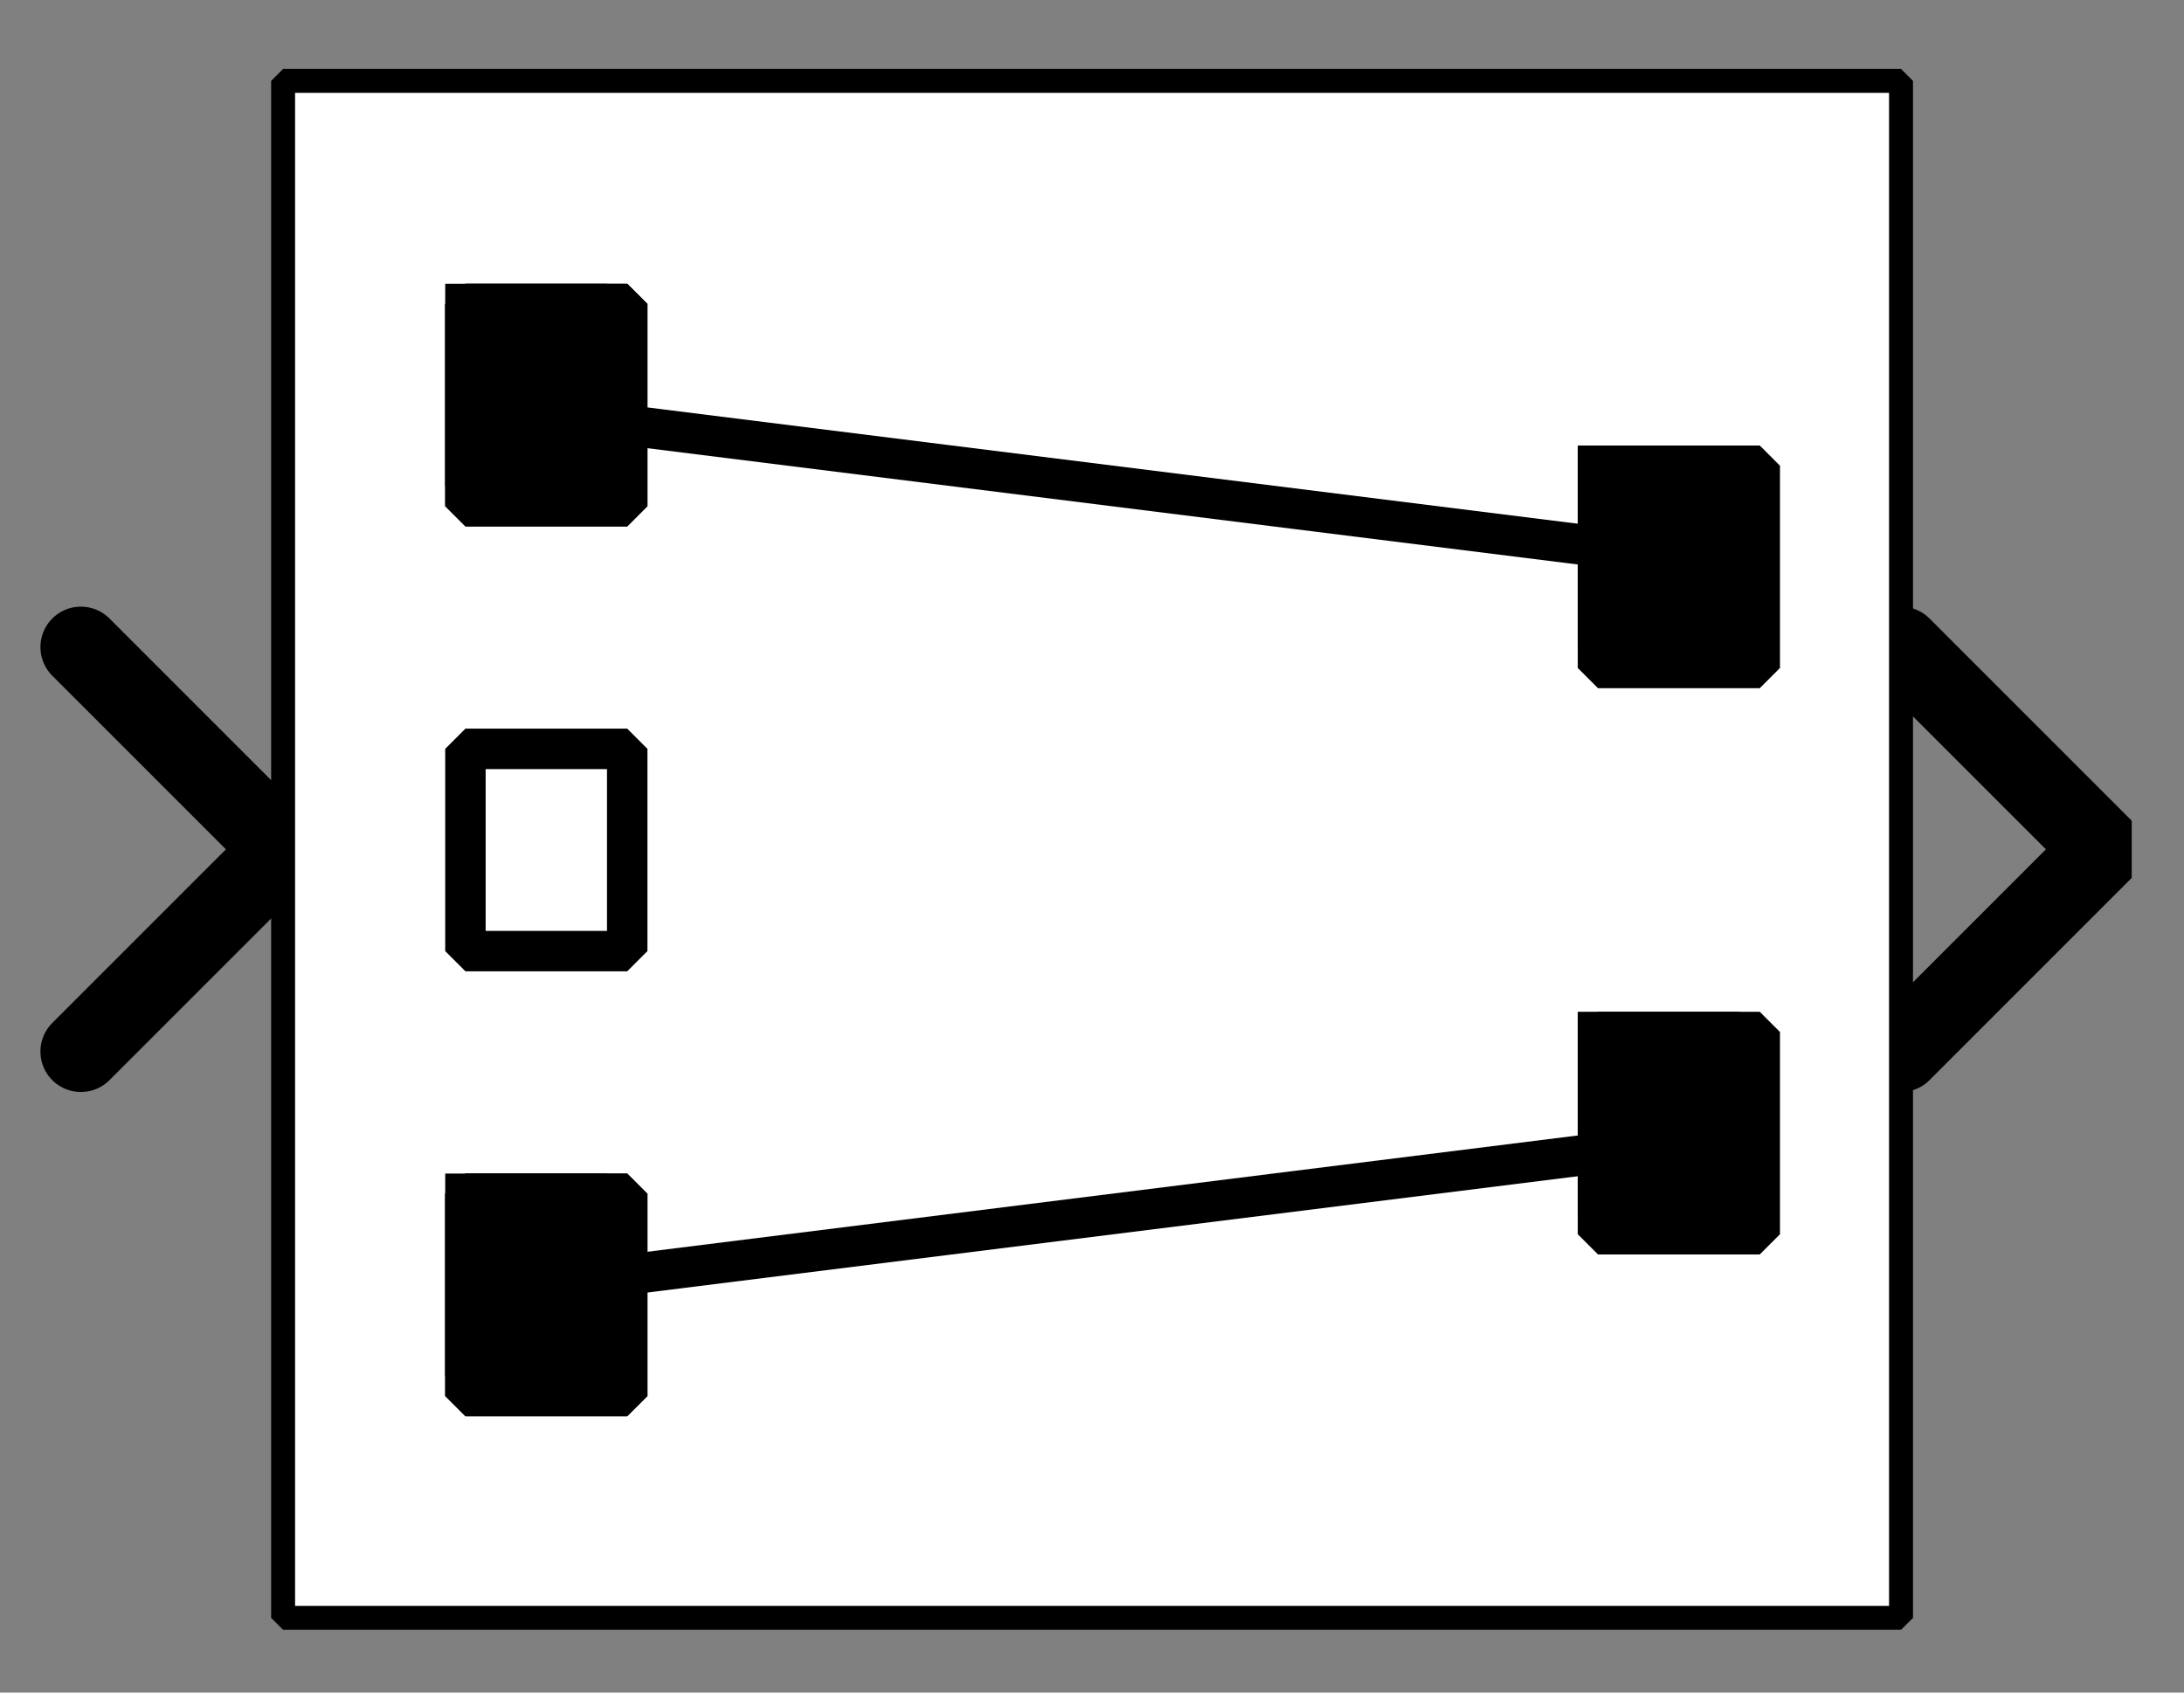 <?xml version="1.0" encoding="UTF-8" standalone="no"?>
<svg width="70.556mm" height="54.681mm"
 viewBox="0 0 200 155"
 xmlns="http://www.w3.org/2000/svg" xmlns:xlink="http://www.w3.org/1999/xlink"  version="1.2" baseProfile="tiny">
<rect x="0" y="0" width="200" height="155" fill="#808080" stroke="none"/>
<defs>
</defs>
<g fill="none" stroke="black" stroke-width="1" fill-rule="evenodd" stroke-linecap="square" stroke-linejoin="bevel" >

<g fill="#ffffff" fill-opacity="0" stroke="none" transform="matrix(1,0,0,1,0,0)"
font-family="Helvetica" font-size="12" font-weight="400" font-style="normal" 
>
<path vector-effect="non-scaling-stroke" fill-rule="evenodd" d="M0,0 L200,0 L200,155 L0,155 L0,0z "/>
</g>

<g fill="none" stroke="#000000" stroke-opacity="1" stroke-width="1" stroke-linecap="square" stroke-linejoin="bevel" transform="matrix(1,0,0,1,0,0)"
font-family="Helvetica" font-size="12" font-weight="400" font-style="normal" 
>
</g>

<g fill="none" stroke="#000000" stroke-opacity="1" stroke-width="1" stroke-linecap="square" stroke-linejoin="bevel" transform="matrix(1,0,0,1,0,0)"
font-family="Helvetica" font-size="12" font-weight="400" font-style="normal" 
clip-path="url(#clip4857)" >
<defs><clipPath id="clip4857"><path vector-effect="non-scaling-stroke" fill-rule="evenodd" d="M0,0 L200,0 L200,155.556 L0,155.556 L0,0z "/>
</clipPath></defs></g>

<g fill="none" stroke="#000000" stroke-opacity="1" stroke-width="1" stroke-linecap="square" stroke-linejoin="bevel" transform="matrix(-3.704,0,0,-3.704,25.926,77.778)"
font-family="Helvetica" font-size="12" font-weight="400" font-style="normal" 
clip-path="url(#clip4858)" >
<defs><clipPath id="clip4858"><path vector-effect="non-scaling-stroke" fill-rule="evenodd" d="M7,21 L-47,21 L-47,-21 L7,-21 L7,21z "/>
</clipPath></defs></g>

<g fill="#000000" fill-opacity="0" stroke="#000000" stroke-opacity="1" stroke-width="2" stroke-linecap="round" stroke-linejoin="miter" stroke-miterlimit="2" transform="matrix(-3.704,0,0,-3.704,25.926,77.778)"
font-family="Helvetica" font-size="12" font-weight="400" font-style="normal" 
clip-path="url(#clip4858)" >
<path vector-effect="none" fill-rule="evenodd" d="M5,-5 L0,0 L5,5"/>
</g>

<g fill="none" stroke="#000000" stroke-opacity="1" stroke-width="1" stroke-linecap="square" stroke-linejoin="bevel" transform="matrix(-3.704,0,0,-3.704,25.926,77.778)"
font-family="Helvetica" font-size="12" font-weight="400" font-style="normal" 
clip-path="url(#clip4858)" >
</g>

<g fill="none" stroke="#000000" stroke-opacity="1" stroke-width="1" stroke-linecap="square" stroke-linejoin="bevel" transform="matrix(3.704,0,0,3.704,174.074,77.778)"
font-family="Helvetica" font-size="12" font-weight="400" font-style="normal" 
clip-path="url(#clip4859)" >
<defs><clipPath id="clip4859"><path vector-effect="non-scaling-stroke" fill-rule="evenodd" d="M-47,-21 L7,-21 L7,21 L-47,21 L-47,-21z "/>
</clipPath></defs></g>

<g fill="#000000" fill-opacity="0" stroke="#000000" stroke-opacity="1" stroke-width="2" stroke-linecap="round" stroke-linejoin="miter" stroke-miterlimit="2" transform="matrix(3.704,0,0,3.704,174.074,77.778)"
font-family="Helvetica" font-size="12" font-weight="400" font-style="normal" 
clip-path="url(#clip4859)" >
<path vector-effect="none" fill-rule="evenodd" d="M0,-5 L5,0 L0,5"/>
</g>

<g fill="none" stroke="#000000" stroke-opacity="1" stroke-width="1" stroke-linecap="square" stroke-linejoin="bevel" transform="matrix(3.704,0,0,3.704,174.074,77.778)"
font-family="Helvetica" font-size="12" font-weight="400" font-style="normal" 
clip-path="url(#clip4859)" >
</g>

<g fill="none" stroke="#000000" stroke-opacity="1" stroke-width="1" stroke-linecap="square" stroke-linejoin="bevel" transform="matrix(3.704,0,0,3.704,25.926,7.407)"
font-family="Helvetica" font-size="12" font-weight="400" font-style="normal" 
clip-path="url(#clip4860)" >
<defs><clipPath id="clip4860"><path vector-effect="non-scaling-stroke" fill-rule="evenodd" d="M-7,-2 L47,-2 L47,40 L-7,40 L-7,-2z "/>
</clipPath></defs></g>

<g fill="#ffffff" fill-opacity="1" stroke="none" transform="matrix(3.704,0,0,3.704,25.926,7.407)"
font-family="Helvetica" font-size="12" font-weight="400" font-style="normal" 
clip-path="url(#clip4860)" >
<path vector-effect="none" fill-rule="evenodd" d="M0,0 L40,0 L40,38 L0,38 L0,0z "/>
</g>

<g fill="none" stroke="#000000" stroke-opacity="1" stroke-width="1" stroke-linecap="square" stroke-linejoin="bevel" transform="matrix(3.704,0,0,3.704,25.926,7.407)"
font-family="Helvetica" font-size="12" font-weight="400" font-style="normal" 
clip-path="url(#clip4860)" >
</g>

<g fill="none" stroke="#000000" stroke-opacity="1" stroke-width="1" stroke-linecap="square" stroke-linejoin="bevel" transform="matrix(3.704,0,0,3.704,25.926,7.407)"
font-family="Helvetica" font-size="12" font-weight="400" font-style="normal" 
clip-path="url(#clip4860)" >
</g>

<g fill="none" stroke="#000000" stroke-opacity="1" stroke-width="1" stroke-linecap="square" stroke-linejoin="bevel" transform="matrix(3.704,0,0,3.704,25.926,7.407)"
font-family="Helvetica" font-size="12" font-weight="400" font-style="normal" 
clip-path="url(#clip4861)" >
<defs><clipPath id="clip4861"><path vector-effect="non-scaling-stroke" fill-rule="evenodd" d="M0,0 L40,0 L40,38 L0,38 L0,0z "/>
</clipPath></defs></g>

<g fill="none" stroke="#000000" stroke-opacity="1" stroke-width="1" stroke-linecap="square" stroke-linejoin="bevel" transform="matrix(3.704,0,0,3.704,-324.074,-679.63)"
font-family="Helvetica" font-size="12" font-weight="400" font-style="normal" 
clip-path="url(#clip4862)" >
<defs><clipPath id="clip4862"><path vector-effect="none" fill-rule="evenodd" d="M94,186 L134,186 L134,224 L94,224 L94,186z "/>
</clipPath></defs><path vector-effect="none" fill-rule="evenodd" d="M99,191 L103,191 L103,196 L99,196 L99,191z "/>
</g>

<g fill="none" stroke="#000000" stroke-opacity="1" stroke-width="1" stroke-linecap="square" stroke-linejoin="bevel" transform="matrix(3.704,0,0,3.704,-324.074,-679.63)"
font-family="Helvetica" font-size="12" font-weight="400" font-style="normal" 
clip-path="url(#clip4862)" >
<path vector-effect="none" fill-rule="evenodd" d="M99,202 L103,202 L103,207 L99,207 L99,202z "/>
</g>

<g fill="none" stroke="#000000" stroke-opacity="1" stroke-width="1" stroke-linecap="square" stroke-linejoin="bevel" transform="matrix(3.704,0,0,3.704,-324.074,-679.63)"
font-family="Helvetica" font-size="12" font-weight="400" font-style="normal" 
clip-path="url(#clip4862)" >
<path vector-effect="none" fill-rule="evenodd" d="M99,213 L103,213 L103,218 L99,218 L99,213z "/>
</g>

<g fill="#000000" fill-opacity="1" stroke="none" transform="matrix(3.704,0,0,3.704,-325.926,-681.481)"
font-family="Helvetica" font-size="12" font-weight="400" font-style="normal" 
clip-path="url(#clip4863)" >
<defs><clipPath id="clip4863"><path vector-effect="non-scaling-stroke" fill-rule="evenodd" d="M95,186 L135,186 L135,224 L95,224 L95,186z "/>
</clipPath></defs><path vector-effect="non-scaling-stroke" fill-rule="evenodd" d="M99,191 L103,191 L103,196 L99,196 L99,191z "/>
</g>

<g fill="#000000" fill-opacity="1" stroke="#000000" stroke-opacity="1" stroke-width="1" stroke-linecap="square" stroke-linejoin="bevel" transform="matrix(3.704,0,0,3.704,-324.074,-679.63)"
font-family="Helvetica" font-size="12" font-weight="400" font-style="normal" 
clip-path="url(#clip4864)" >
<defs><clipPath id="clip4864"><path vector-effect="none" fill-rule="evenodd" d="M94,186 L134,186 L134,224 L94,224 L94,186z "/>
</clipPath></defs><path vector-effect="none" fill-rule="evenodd" d="M99,191 L103,191 L103,196 L99,196 L99,191z "/>
</g>

<g fill="#000000" fill-opacity="1" stroke="none" transform="matrix(3.704,0,0,3.704,-325.926,-681.481)"
font-family="Helvetica" font-size="12" font-weight="400" font-style="normal" 
clip-path="url(#clip4865)" >
<defs><clipPath id="clip4865"><path vector-effect="non-scaling-stroke" fill-rule="evenodd" d="M95,186 L135,186 L135,224 L95,224 L95,186z "/>
</clipPath></defs><path vector-effect="non-scaling-stroke" fill-rule="evenodd" d="M99,213 L103,213 L103,218 L99,218 L99,213z "/>
</g>

<g fill="#000000" fill-opacity="1" stroke="#000000" stroke-opacity="1" stroke-width="1" stroke-linecap="square" stroke-linejoin="bevel" transform="matrix(3.704,0,0,3.704,-324.074,-679.63)"
font-family="Helvetica" font-size="12" font-weight="400" font-style="normal" 
clip-path="url(#clip4866)" >
<defs><clipPath id="clip4866"><path vector-effect="none" fill-rule="evenodd" d="M94,186 L134,186 L134,224 L94,224 L94,186z "/>
</clipPath></defs><path vector-effect="none" fill-rule="evenodd" d="M99,213 L103,213 L103,218 L99,218 L99,213z "/>
</g>

<g fill="#000000" fill-opacity="1" stroke="none" transform="matrix(3.704,0,0,3.704,-325.926,-681.481)"
font-family="Helvetica" font-size="12" font-weight="400" font-style="normal" 
clip-path="url(#clip4867)" >
<defs><clipPath id="clip4867"><path vector-effect="non-scaling-stroke" fill-rule="evenodd" d="M95,186 L135,186 L135,224 L95,224 L95,186z "/>
</clipPath></defs><path vector-effect="non-scaling-stroke" fill-rule="evenodd" d="M127,195 L131,195 L131,200 L127,200 L127,195z "/>
</g>

<g fill="#000000" fill-opacity="1" stroke="#000000" stroke-opacity="1" stroke-width="1" stroke-linecap="square" stroke-linejoin="bevel" transform="matrix(3.704,0,0,3.704,-324.074,-679.63)"
font-family="Helvetica" font-size="12" font-weight="400" font-style="normal" 
clip-path="url(#clip4868)" >
<defs><clipPath id="clip4868"><path vector-effect="none" fill-rule="evenodd" d="M94,186 L134,186 L134,224 L94,224 L94,186z "/>
</clipPath></defs><path vector-effect="none" fill-rule="evenodd" d="M127,195 L131,195 L131,200 L127,200 L127,195z "/>
</g>

<g fill="#000000" fill-opacity="1" stroke="none" transform="matrix(3.704,0,0,3.704,-325.926,-681.481)"
font-family="Helvetica" font-size="12" font-weight="400" font-style="normal" 
clip-path="url(#clip4869)" >
<defs><clipPath id="clip4869"><path vector-effect="non-scaling-stroke" fill-rule="evenodd" d="M95,186 L135,186 L135,224 L95,224 L95,186z "/>
</clipPath></defs><path vector-effect="non-scaling-stroke" fill-rule="evenodd" d="M127,209 L131,209 L131,214 L127,214 L127,209z "/>
</g>

<g fill="#000000" fill-opacity="1" stroke="#000000" stroke-opacity="1" stroke-width="1" stroke-linecap="square" stroke-linejoin="bevel" transform="matrix(3.704,0,0,3.704,-324.074,-679.63)"
font-family="Helvetica" font-size="12" font-weight="400" font-style="normal" 
clip-path="url(#clip4870)" >
<defs><clipPath id="clip4870"><path vector-effect="none" fill-rule="evenodd" d="M94,186 L134,186 L134,224 L94,224 L94,186z "/>
</clipPath></defs><path vector-effect="none" fill-rule="evenodd" d="M127,209 L131,209 L131,214 L127,214 L127,209z "/>
</g>

<g fill="#000000" fill-opacity="1" stroke="#000000" stroke-opacity="1" stroke-width="1" stroke-linecap="square" stroke-linejoin="bevel" transform="matrix(3.704,0,0,3.704,-324.074,-679.63)"
font-family="Helvetica" font-size="12" font-weight="400" font-style="normal" 
clip-path="url(#clip4870)" >
<polyline fill="none" vector-effect="none" points="103,194 127,197 " />
</g>

<g fill="#000000" fill-opacity="1" stroke="#000000" stroke-opacity="1" stroke-width="1" stroke-linecap="square" stroke-linejoin="bevel" transform="matrix(3.704,0,0,3.704,-324.074,-679.63)"
font-family="Helvetica" font-size="12" font-weight="400" font-style="normal" 
clip-path="url(#clip4870)" >
<polyline fill="none" vector-effect="none" points="103,215 127,212 " />
</g>

<g fill="#000000" fill-opacity="1" stroke="#000000" stroke-opacity="1" stroke-width="1" stroke-linecap="square" stroke-linejoin="bevel" transform="matrix(2.867,0,0,2.807,-324.074,-679.63)"
font-family="Helvetica" font-size="12" font-weight="400" font-style="normal" 
clip-path="url(#clip4871)" >
<defs><clipPath id="clip4871"><path vector-effect="none" fill-rule="evenodd" d="M-7,-2 L47,-2 L47,40 L-7,40 L-7,-2z "/>
</clipPath></defs></g>

<g fill="#000000" fill-opacity="1" stroke="#000000" stroke-opacity="1" stroke-width="1" stroke-linecap="square" stroke-linejoin="bevel" transform="matrix(1,0,0,1,0,0)"
font-family="Helvetica" font-size="12" font-weight="400" font-style="normal" 
clip-path="url(#clip4871)" >
</g>

<g fill="none" stroke="#000000" stroke-opacity="1" stroke-width="1" stroke-linecap="square" stroke-linejoin="bevel" transform="matrix(3.704,0,0,3.704,25.926,7.407)"
font-family="Helvetica" font-size="12" font-weight="400" font-style="normal" 
clip-path="url(#clip4871)" >
</g>

<g fill="none" stroke="#000000" stroke-opacity="1" stroke-width="1" stroke-linecap="square" stroke-linejoin="bevel" transform="matrix(3.704,0,0,3.704,25.926,7.407)"
font-family="Helvetica" font-size="12" font-weight="400" font-style="normal" 
clip-path="url(#clip4871)" >
</g>

<g fill="none" stroke="#000000" stroke-opacity="1" stroke-width="0.592" stroke-linecap="butt" stroke-linejoin="miter" stroke-miterlimit="2" transform="matrix(3.704,0,0,3.704,25.926,7.407)"
font-family="Helvetica" font-size="12" font-weight="400" font-style="normal" 
clip-path="url(#clip4871)" >
<path vector-effect="none" fill-rule="evenodd" d="M0,0 L40,0 L40,38 L0,38 L0,0z "/>
</g>

<g fill="none" stroke="#000000" stroke-opacity="1" stroke-width="1" stroke-linecap="square" stroke-linejoin="bevel" transform="matrix(3.704,0,0,3.704,25.926,7.407)"
font-family="Helvetica" font-size="12" font-weight="400" font-style="normal" 
clip-path="url(#clip4871)" >
</g>

<g fill="none" stroke="#000000" stroke-opacity="1" stroke-width="1" stroke-linecap="square" stroke-linejoin="bevel" transform="matrix(3.704,0,0,3.704,100,155.556)"
font-family="Helvetica" font-size="12" font-weight="400" font-style="normal" 
clip-path="url(#clip4872)" >
<defs><clipPath id="clip4872"><path vector-effect="non-scaling-stroke" fill-rule="evenodd" d="M-27,-42 L27,-42 L27,0 L-27,0 L-27,-42z "/>
</clipPath></defs></g>

<g fill="none" stroke="#000000" stroke-opacity="1" stroke-width="1" stroke-linecap="square" stroke-linejoin="bevel" transform="matrix(3.704,0,0,3.704,100,155.556)"
font-family="Helvetica" font-size="12" font-weight="400" font-style="normal" 
clip-path="url(#clip4872)" >
</g>

<g fill="none" stroke="#000000" stroke-opacity="1" stroke-width="1" stroke-linecap="square" stroke-linejoin="bevel" transform="matrix(1,0,0,1,0,0)"
font-family="Helvetica" font-size="12" font-weight="400" font-style="normal" 
>
</g>

<g fill="none" stroke="#000000" stroke-opacity="1" stroke-width="1" stroke-linecap="square" stroke-linejoin="bevel" transform="matrix(1,0,0,1,0,0)"
font-family="Helvetica" font-size="12" font-weight="400" font-style="normal" 
>
</g>

<g fill="none" stroke="#000000" stroke-opacity="1" stroke-width="1" stroke-linecap="square" stroke-linejoin="bevel" transform="matrix(1,0,0,1,0,0)"
font-family="Helvetica" font-size="12" font-weight="400" font-style="normal" 
clip-path="url(#clip4873)" >
<defs><clipPath id="clip4873"><path vector-effect="non-scaling-stroke" fill-rule="evenodd" d="M0,0 L200,0 L200,155 L0,155 L0,0z "/>
</clipPath></defs></g>

<g fill="none" stroke="#000000" stroke-opacity="1" stroke-width="1" stroke-linecap="square" stroke-linejoin="bevel" transform="matrix(1,0,0,1,0,0)"
font-family="Helvetica" font-size="12" font-weight="400" font-style="normal" 
>
</g>

<g fill="none" stroke="#000000" stroke-opacity="1" stroke-width="1" stroke-linecap="square" stroke-linejoin="bevel" transform="matrix(1,0,0,1,0,0)"
font-family="Helvetica" font-size="12" font-weight="400" font-style="normal" 
>
</g>

<g fill="none" stroke="#000000" stroke-opacity="1" stroke-width="1" stroke-linecap="square" stroke-linejoin="bevel" transform="matrix(1,0,0,1,0,0)"
font-family="Helvetica" font-size="12" font-weight="400" font-style="normal" 
clip-path="url(#clip4874)" >
<defs><clipPath id="clip4874"><path vector-effect="non-scaling-stroke" fill-rule="evenodd" d="M0,0 L1,0 L1,1 L0,1 L0,0z "/>
</clipPath></defs></g>

<g fill="none" stroke="#000000" stroke-opacity="1" stroke-width="1" stroke-linecap="square" stroke-linejoin="bevel" transform="matrix(1,0,0,1,0,0)"
font-family="Helvetica" font-size="12" font-weight="400" font-style="normal" 
>
</g>

<g fill="none" stroke="#000000" stroke-opacity="1" stroke-width="1" stroke-linecap="square" stroke-linejoin="bevel" transform="matrix(1,0,0,1,0,0)"
font-family="Helvetica" font-size="12" font-weight="400" font-style="normal" 
>
</g>
</g>
</svg>

